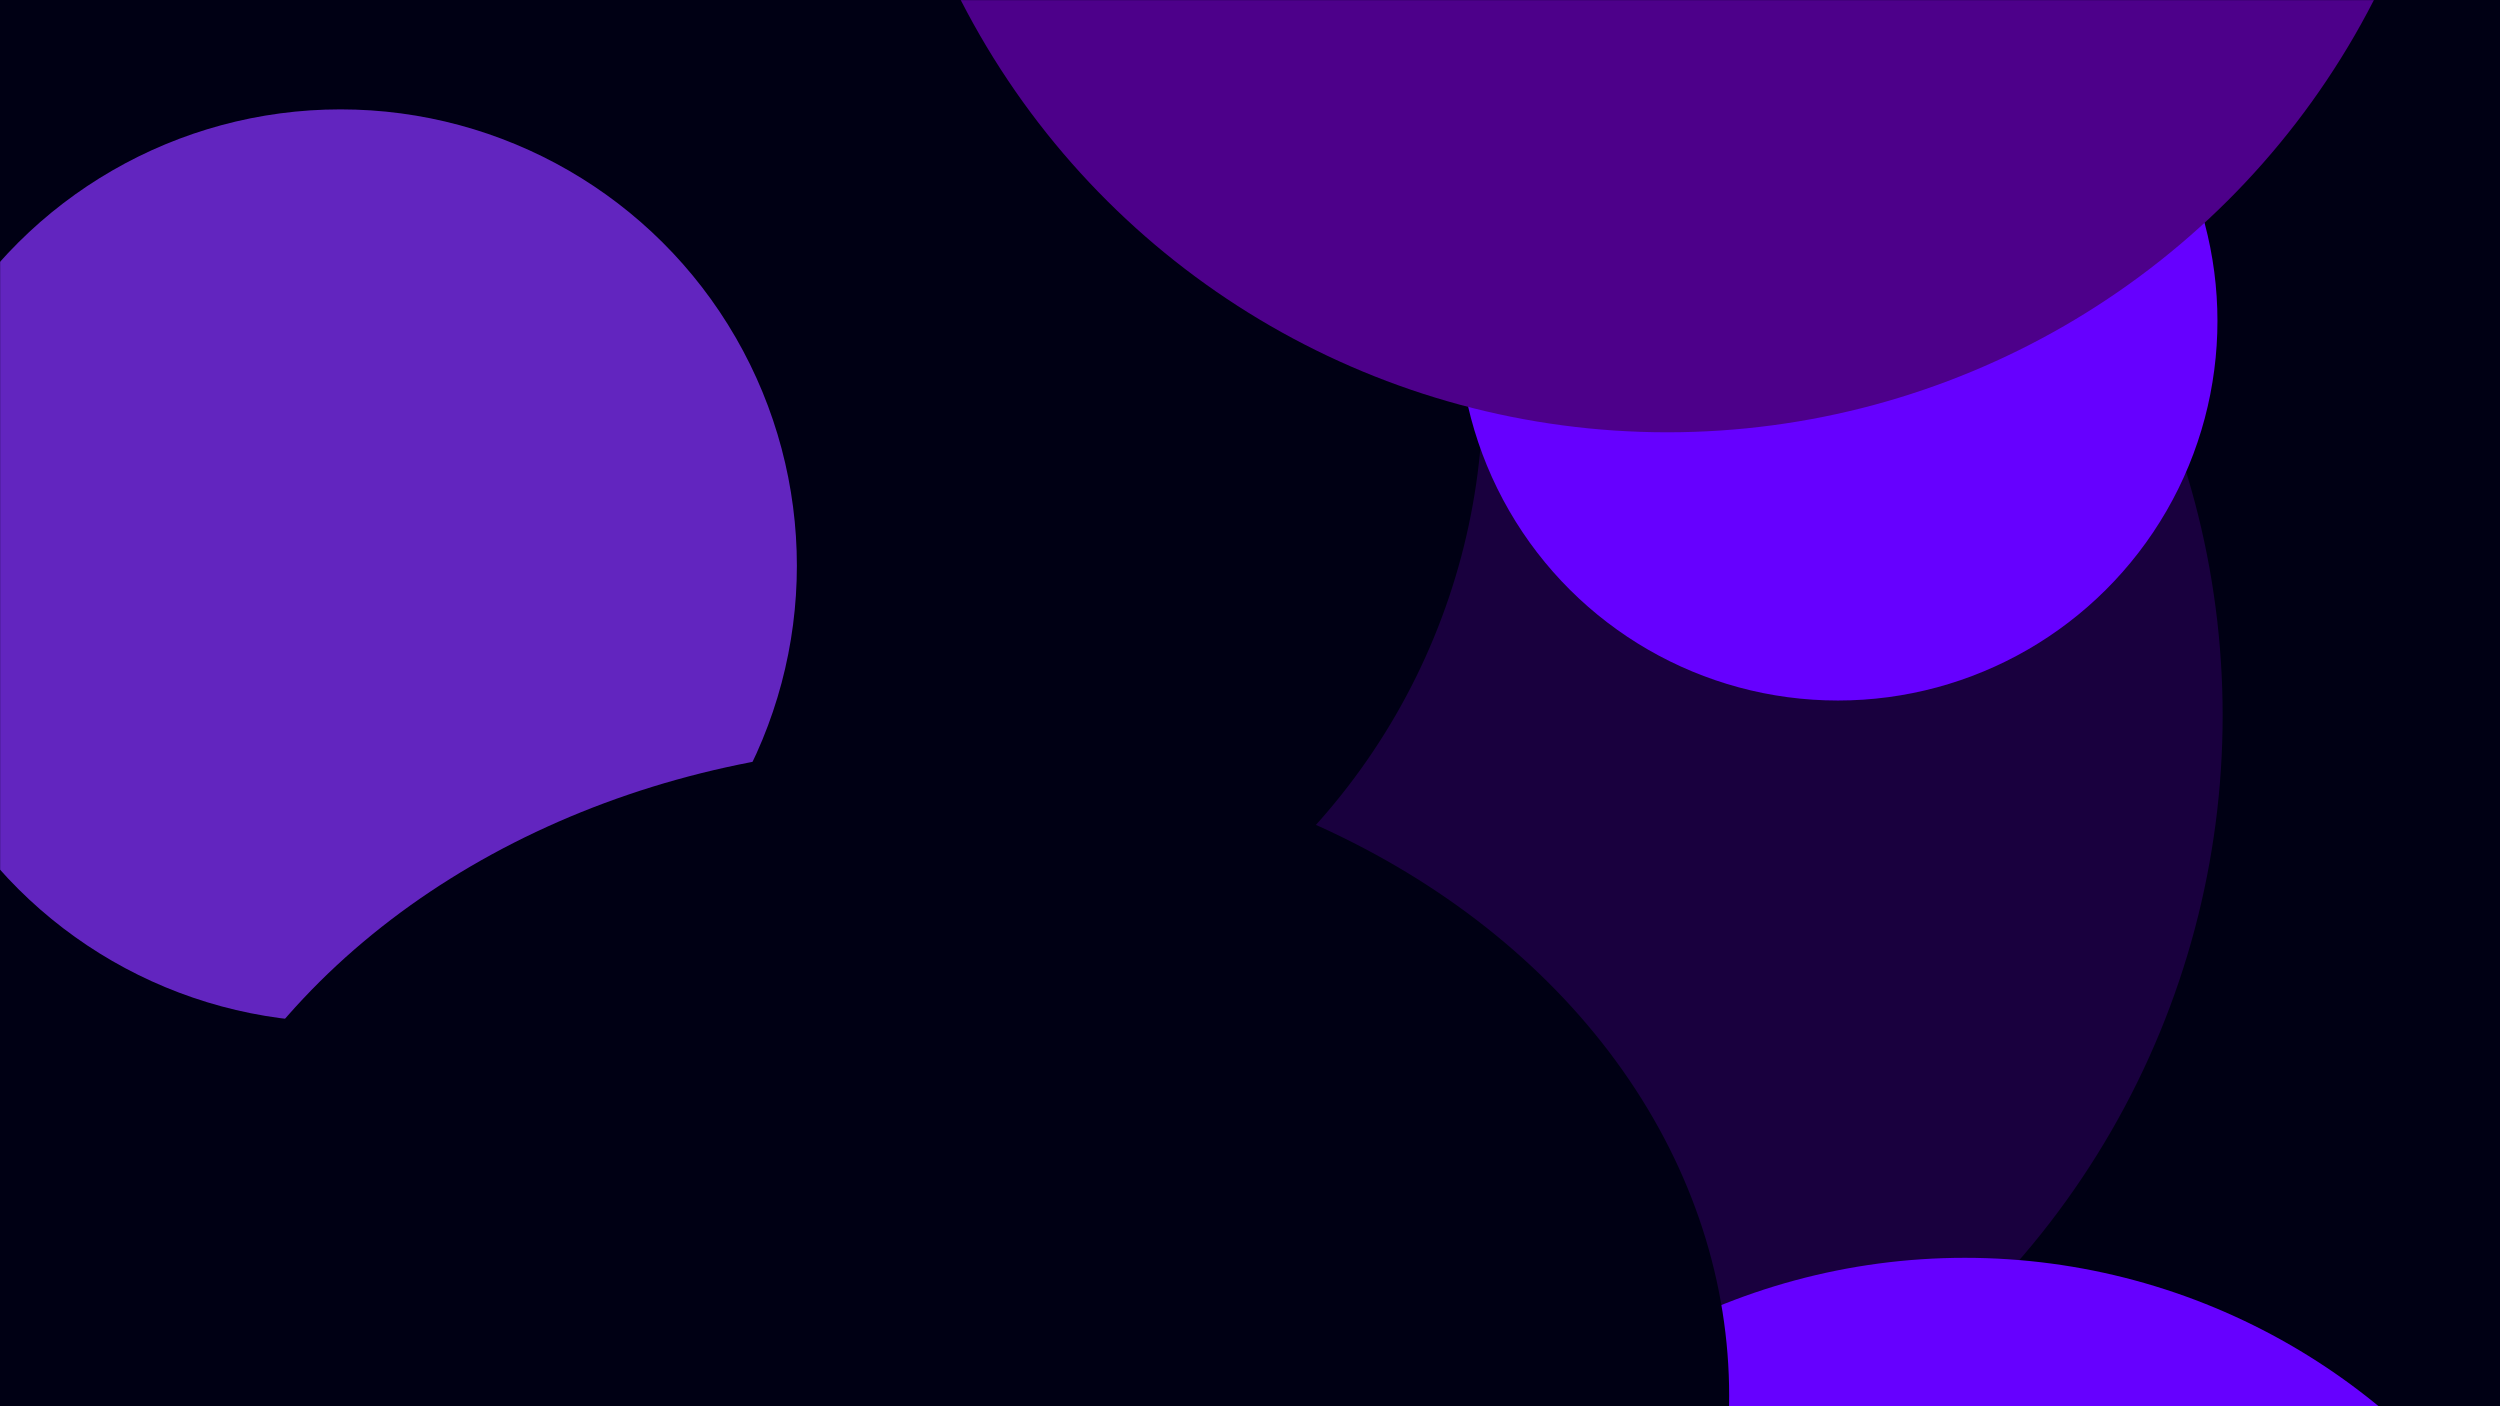 <svg width="1920" height="1080" viewBox="0 0 1920 1080" fill="none" xmlns="http://www.w3.org/2000/svg">
<g clip-path="url(#clip0_202_190)">
<rect width="1920" height="1080" fill="#000014"/>
<mask id="mask0_202_190" style="mask-type:alpha" maskUnits="userSpaceOnUse" x="0" y="0" width="1920" height="1080">
<rect width="1920" height="1080" fill="white"/>
</mask>
<g mask="url(#mask0_202_190)">
<g filter="url(#filter0_f_202_190)">
<ellipse cx="1068" cy="549.5" rx="638.5" ry="639" transform="rotate(90 1068 549.5)" fill="#19003E"/>
<circle cx="639" cy="299" r="500" transform="rotate(90 639 299)" fill="#000014"/>
<circle cx="1411.5" cy="246.5" r="291.5" transform="rotate(90 1411.5 246.5)" fill="#6600FF"/>
<circle cx="1280.5" cy="-277.5" r="609.5" transform="rotate(90 1280.5 -277.5)" fill="#4D008A"/>
<circle cx="261.5" cy="434.5" r="350.5" transform="rotate(90 261.5 434.5)" fill="#6225BF"/>
<circle cx="1509" cy="1466" r="500" transform="rotate(90 1509 1466)" fill="#6600FF"/>
<ellipse cx="717" cy="1072" rx="500" ry="611" transform="rotate(90 717 1072)" fill="#000014"/>
</g>
</g>
</g>
<defs>
<filter id="filter0_f_202_190" x="-678" y="-1476" width="3276" height="4031" filterUnits="userSpaceOnUse" color-interpolation-filters="sRGB">
<feFlood flood-opacity="0" result="BackgroundImageFix"/>
<feBlend mode="normal" in="SourceGraphic" in2="BackgroundImageFix" result="shape"/>
<feGaussianBlur stdDeviation="294.5" result="effect1_foregroundBlur_202_190"/>
</filter>
<clipPath id="clip0_202_190">
<rect width="1920" height="1080" fill="white"/>
</clipPath>
</defs>
</svg>
